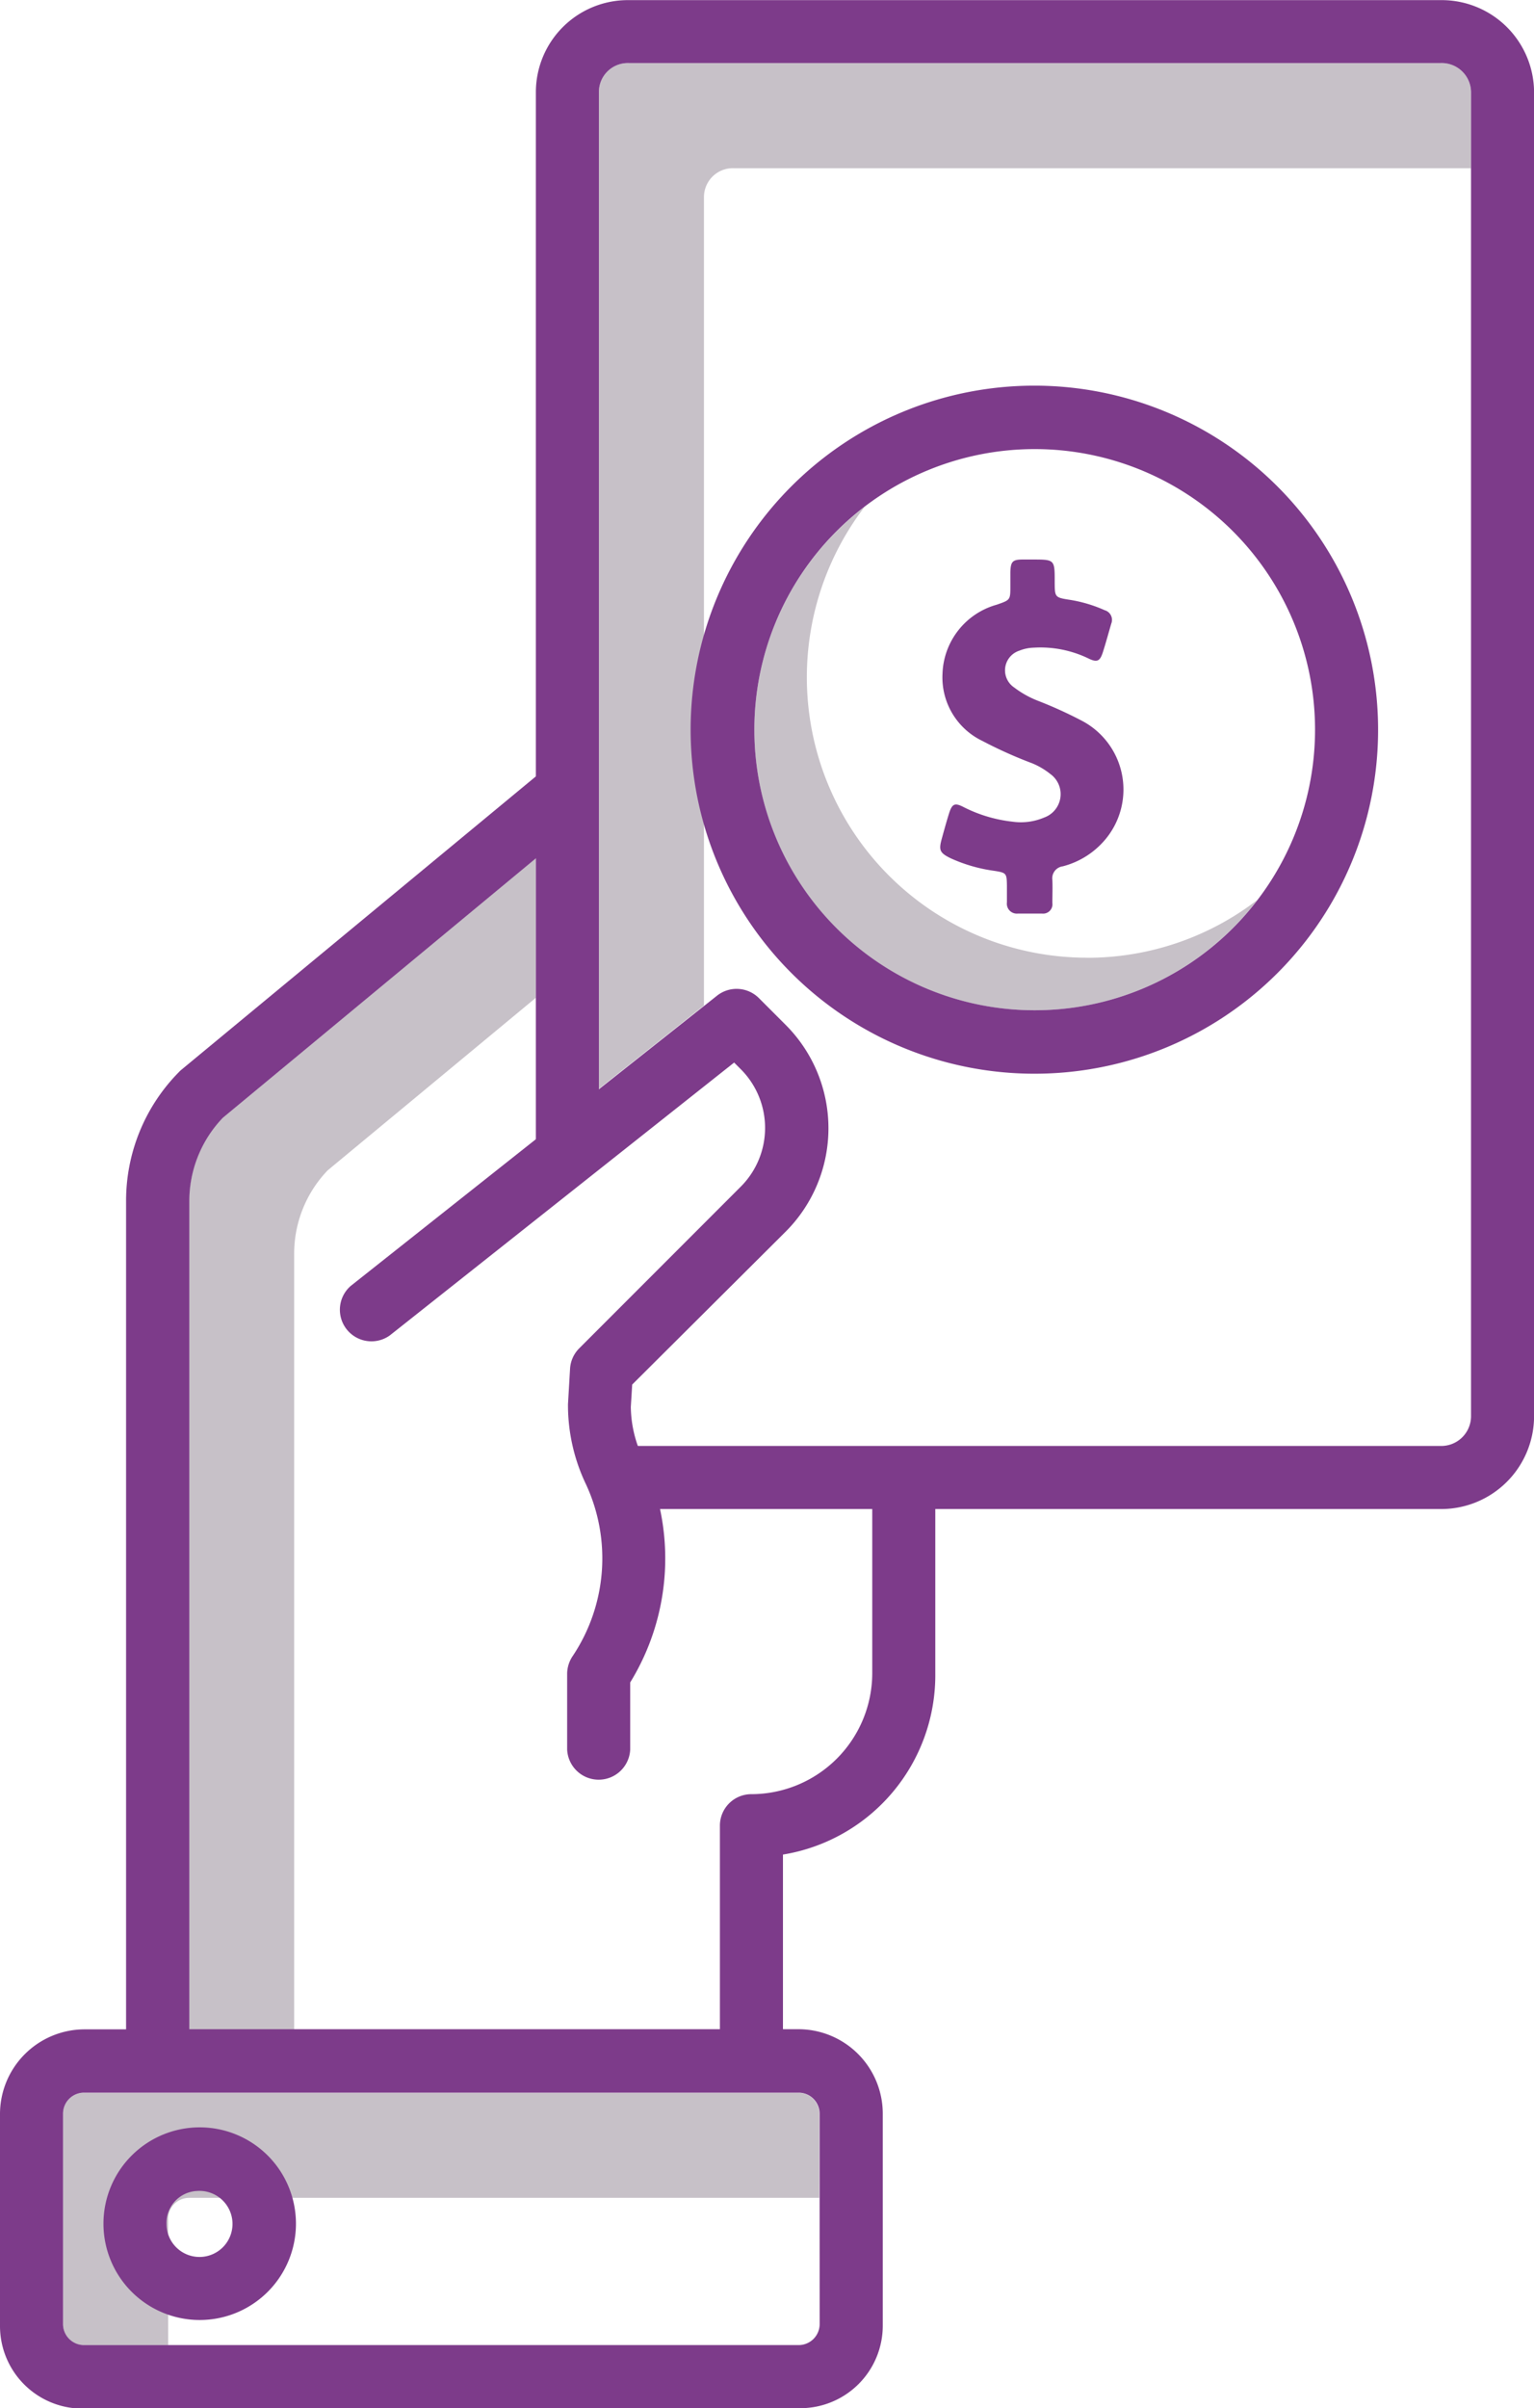 <svg xmlns="http://www.w3.org/2000/svg" width="22.314" height="35" viewBox="0 0 22.314 35"><defs><style>.a{fill:#c7c1c8;}.b{fill:#7d3b8a;}</style></defs><g transform="translate(266 -10112)"><g transform="translate(-266 10112)"><path class="a" d="M225.528,40.942a.42.42,0,0,1,.442-.421h10.715V39.414a.427.427,0,0,0-.449-.421H224.442a.42.42,0,0,0-.442.421V53.9l1.528-1.21Z" transform="translate(-215.288 -38.076)"/><path class="a" d="M123.528,426.834a.306.306,0,0,1,.306-.306H133v-1.223A.306.306,0,0,0,132.7,425H122.306a.306.306,0,0,0-.306.306v3.057a.306.306,0,0,0,.306.306h1.223Z" transform="translate(-121.083 -394.585)"/><path class="a" d="M147.528,195.964a1.748,1.748,0,0,1,.487-1.218l3.028-2.508v-2.03l-4.556,3.774A1.748,1.748,0,0,0,146,195.2v12.034h1.528Z" transform="translate(-143.249 -177.736)"/><path class="a" d="M258.431,129.952a4.075,4.075,0,0,1-3.239-6.552,4.076,4.076,0,1,0,5.713,5.713,4.056,4.056,0,0,1-2.474.84Z" transform="translate(-242.616 -116.033)"/><path class="b" d="M251.579,105.411a5,5,0,1,0-5,5A4.995,4.995,0,0,0,251.579,105.411Zm-9.073,0a4.078,4.078,0,1,1,4.078,4.078,4.078,4.078,0,0,1-4.078-4.078Z" transform="translate(-231.533 -94.806)"/><path class="b" d="M111.223,196.448h10.4a1.2,1.2,0,0,0,1.218-1.2v-3.076a1.228,1.228,0,0,0-1.218-1.232h-.234v-2.538a2.642,2.642,0,0,0,2.216-2.638v-2.848h-.917v2.848a1.761,1.761,0,0,1-1.759,1.76.457.457,0,0,0-.457.459v2.957h-7.718V178.912a1.748,1.748,0,0,1,.487-1.218l5.331-4.415-.585-.706L112.633,177a.429.429,0,0,0-.033.032,2.66,2.66,0,0,0-.766,1.876v12.034h-.611A1.232,1.232,0,0,0,110,192.178v3.076a1.2,1.2,0,0,0,1.223,1.2Zm10.7-1.223a.306.306,0,0,1-.306.306H111.223a.306.306,0,0,1-.306-.306v-3.057a.306.306,0,0,1,.306-.306h10.393a.306.306,0,0,1,.306.306Z" transform="translate(-110 -161.448)"/><path class="b" d="M131.065,434.483a1.4,1.4,0,1,0-1.366-1.4A1.4,1.4,0,0,0,131.065,434.483Zm0-1.875a.48.48,0,1,1-.449.479.465.465,0,0,1,.449-.479Z" transform="translate(-128.194 -400.765)"/><path class="b" d="M213.223,48.93h11.931a1.351,1.351,0,0,0,1.366-1.346V28.336A1.344,1.344,0,0,0,225.154,27H213.359A1.338,1.338,0,0,0,212,28.336V43.81h.917V28.336a.42.42,0,0,1,.442-.421h11.795a.427.427,0,0,1,.449.421V47.584a.433.433,0,0,1-.449.429H213.223Z" transform="translate(-204.205 -26.998)"/><path class="b" d="M180.977,218.559a2.125,2.125,0,0,0,0-3l-.392-.392a.459.459,0,0,0-.609-.035l-5.329,4.219a.459.459,0,0,0,.569.719l5.009-3.966.1.1a1.207,1.207,0,0,1,0,1.7l-2.353,2.353a.458.458,0,0,0-.134.3l-.03.513c0,.009,0,.018,0,.027a2.667,2.667,0,0,0,.263,1.139,2.556,2.556,0,0,1-.192,2.49.465.465,0,0,0-.083.254v1.109a.459.459,0,0,0,.917,0v-.976a3.439,3.439,0,0,0,.182-3.267,1.758,1.758,0,0,1-.173-.737l.02-.325Z" transform="translate(-169.546 -200.661)"/><g transform="translate(13.679 8.133)"><path class="b" d="M118.7,2.337a6.2,6.2,0,0,0-.629-.285,1.412,1.412,0,0,1-.345-.193.3.3,0,0,1,.074-.535.606.606,0,0,1,.211-.044,1.605,1.605,0,0,1,.795.157c.125.061.167.041.209-.089s.082-.278.123-.418a.146.146,0,0,0-.095-.194,2.021,2.021,0,0,0-.5-.15c-.227-.035-.227-.036-.228-.265,0-.322,0-.322-.324-.322-.047,0-.094,0-.14,0-.151,0-.176.031-.181.183,0,.068,0,.136,0,.205,0,.2,0,.2-.2.269a1.078,1.078,0,0,0-.787,1,1.024,1.024,0,0,0,.579.979,6.4,6.4,0,0,0,.724.325,1.075,1.075,0,0,1,.264.155.361.361,0,0,1-.086.633.867.867,0,0,1-.464.061,2.073,2.073,0,0,1-.708-.211c-.131-.068-.169-.05-.214.091-.038.122-.072.245-.106.369-.046.166-.029.205.13.283a2.26,2.26,0,0,0,.638.183c.172.028.177.035.18.214,0,.081,0,.163,0,.243a.145.145,0,0,0,.155.164c.119,0,.239,0,.358,0a.136.136,0,0,0,.148-.154c0-.111.005-.222,0-.333a.176.176,0,0,1,.152-.2,1.2,1.2,0,0,0,.626-.4A1.129,1.129,0,0,0,118.7,2.337Z" transform="translate(-116.652 0)"/></g></g></g></svg>
